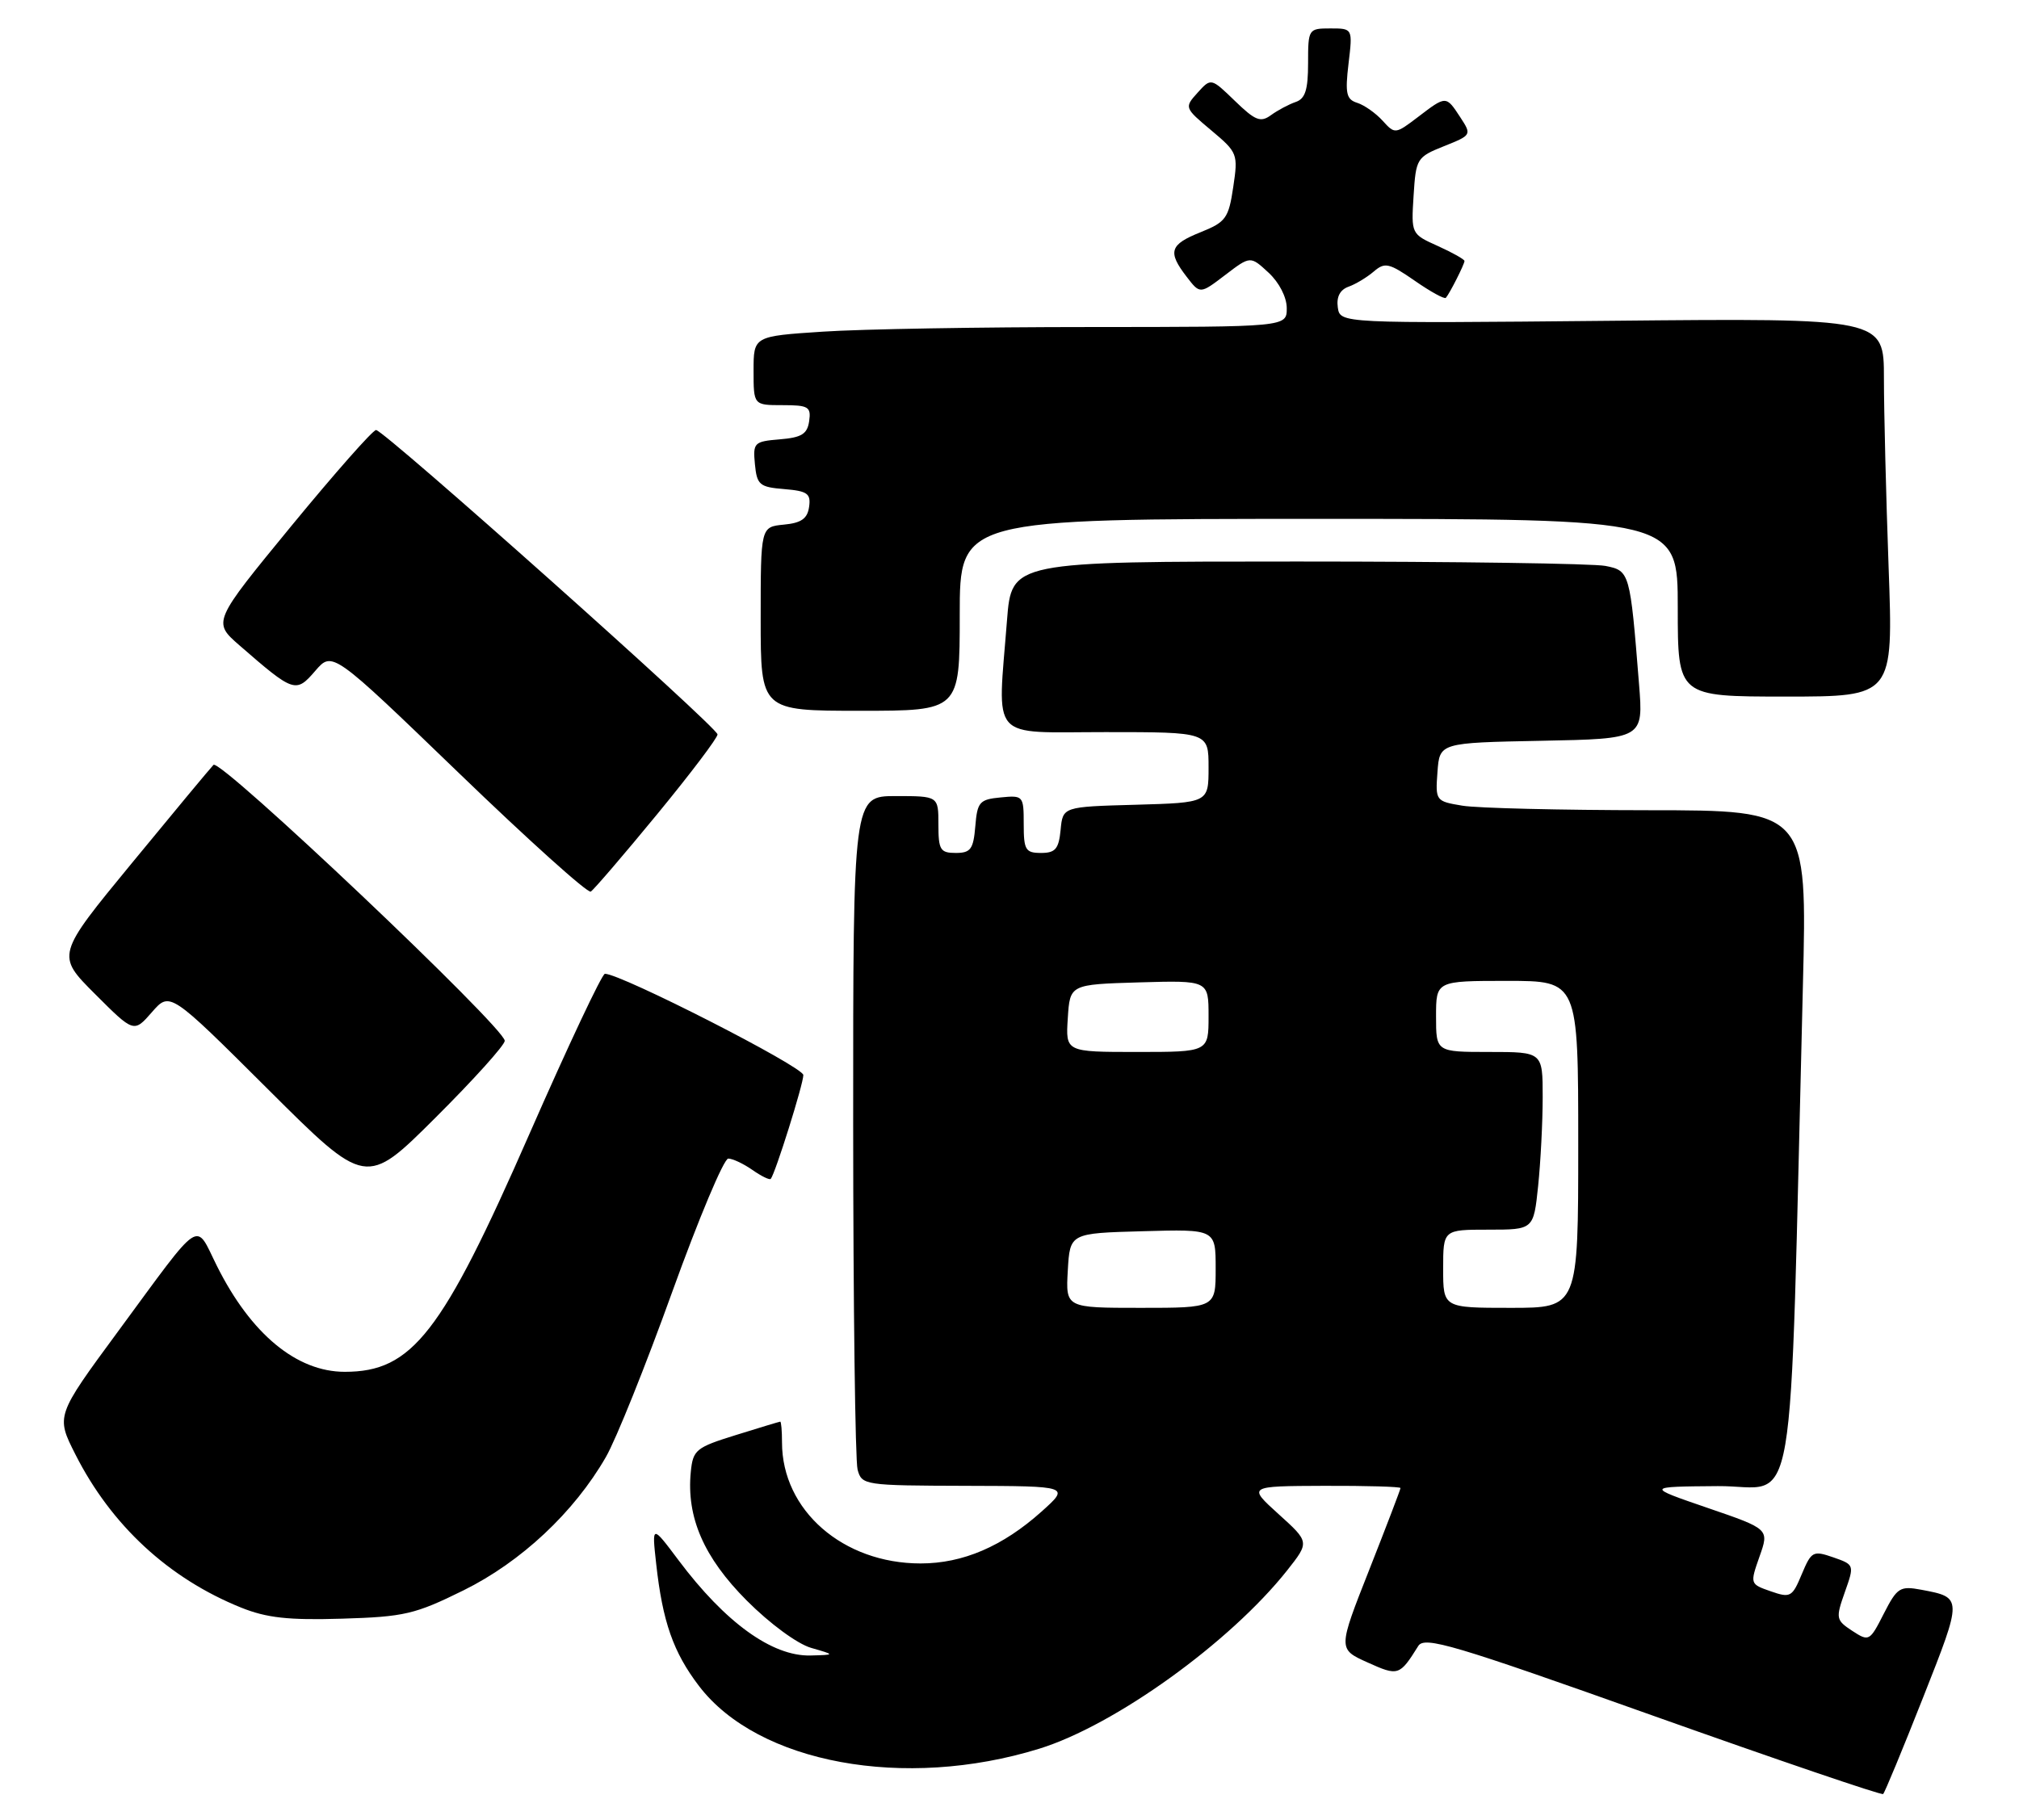 <?xml version="1.0" encoding="UTF-8" standalone="no"?>
<!DOCTYPE svg PUBLIC "-//W3C//DTD SVG 1.1//EN" "http://www.w3.org/Graphics/SVG/1.1/DTD/svg11.dtd" >
<svg xmlns="http://www.w3.org/2000/svg" xmlns:xlink="http://www.w3.org/1999/xlink" version="1.1" viewBox="0 0 284 256">
 <g >
 <path fill="currentColor"
d=" M 270.53 238.77 C 276.08 224.71 276.08 224.76 270.26 223.66 C 267.25 223.10 266.86 223.35 264.98 227.03 C 263.00 230.92 262.90 230.98 260.54 229.44 C 258.25 227.93 258.20 227.69 259.50 224.00 C 260.86 220.16 260.85 220.14 257.87 219.10 C 255.03 218.12 254.80 218.24 253.44 221.48 C 252.10 224.70 251.84 224.84 249.08 223.88 C 246.15 222.86 246.15 222.84 247.50 218.99 C 248.87 215.12 248.87 215.12 240.18 212.14 C 231.50 209.16 231.50 209.16 241.63 209.08 C 252.97 208.99 251.64 216.81 253.60 138.75 C 254.22 114.00 254.22 114.00 231.86 113.99 C 219.56 113.98 207.79 113.70 205.70 113.35 C 201.95 112.73 201.90 112.66 202.20 108.61 C 202.50 104.50 202.50 104.50 216.83 104.22 C 231.17 103.94 231.17 103.94 230.55 96.22 C 229.29 80.46 229.25 80.30 225.83 79.62 C 224.14 79.28 204.65 79.00 182.52 79.00 C 142.30 79.00 142.30 79.00 141.65 87.25 C 140.31 104.51 138.98 103.00 155.50 103.00 C 170.00 103.00 170.00 103.00 170.00 107.97 C 170.00 112.93 170.00 112.93 159.75 113.22 C 149.50 113.50 149.50 113.50 149.19 116.75 C 148.93 119.44 148.45 120.00 146.44 120.00 C 144.25 120.00 144.00 119.58 144.00 115.94 C 144.00 111.95 143.93 111.88 140.75 112.19 C 137.78 112.47 137.47 112.83 137.19 116.25 C 136.92 119.47 136.54 120.00 134.44 120.00 C 132.26 120.00 132.00 119.57 132.00 116.00 C 132.00 112.00 132.00 112.00 126.00 112.00 C 120.00 112.00 120.00 112.00 120.01 158.25 C 120.02 183.69 120.30 205.51 120.63 206.75 C 121.22 208.95 121.55 209.00 135.87 209.04 C 150.50 209.08 150.50 209.08 146.50 212.67 C 141.03 217.56 135.45 219.96 129.50 219.96 C 118.57 219.96 110.00 212.48 110.00 202.93 C 110.00 201.32 109.89 200.01 109.75 200.01 C 109.61 200.02 106.80 200.87 103.50 201.90 C 97.89 203.64 97.48 203.98 97.17 207.07 C 96.54 213.46 99.00 219.12 105.04 225.18 C 108.29 228.44 112.16 231.28 114.10 231.84 C 117.50 232.82 117.50 232.82 114.00 232.91 C 108.61 233.04 102.01 228.27 95.44 219.50 C 91.69 214.50 91.69 214.50 92.30 220.00 C 93.20 228.16 94.71 232.47 98.33 237.21 C 106.63 248.09 127.22 251.88 146.17 246.03 C 156.81 242.74 173.02 231.08 181.07 220.92 C 184.20 216.95 184.20 216.95 179.85 213.02 C 175.50 209.08 175.50 209.08 186.25 209.04 C 192.16 209.02 197.00 209.16 197.00 209.35 C 197.00 209.54 195.02 214.72 192.60 220.86 C 188.20 232.01 188.20 232.01 192.35 233.88 C 196.69 235.84 196.87 235.78 199.50 231.57 C 200.38 230.17 204.42 231.37 232.50 241.37 C 250.10 247.63 264.68 252.60 264.89 252.40 C 265.11 252.21 267.65 246.07 270.53 238.77 Z  M 65.19 223.75 C 73.29 219.75 80.75 212.77 85.22 205.00 C 86.65 202.53 90.85 192.06 94.56 181.75 C 98.28 171.44 101.82 163.00 102.44 163.00 C 103.05 163.00 104.58 163.72 105.84 164.60 C 107.10 165.48 108.26 166.05 108.42 165.85 C 109.06 165.08 113.00 152.52 113.00 151.25 C 113.00 150.09 87.34 137.00 85.09 137.00 C 84.68 137.00 79.90 147.16 74.45 159.58 C 62.17 187.61 57.98 193.00 48.50 193.00 C 41.72 193.00 35.30 187.68 30.52 178.12 C 27.37 171.80 28.65 170.95 16.58 187.35 C 7.86 199.20 7.86 199.20 10.61 204.63 C 15.65 214.59 23.72 222.06 33.91 226.17 C 37.51 227.62 40.57 227.96 48.11 227.73 C 56.88 227.47 58.38 227.11 65.19 223.75 Z  M 71.00 146.43 C 71.00 144.58 30.96 106.64 30.03 107.61 C 29.56 108.10 24.39 114.32 18.54 121.44 C 7.90 134.38 7.90 134.38 13.36 139.84 C 18.83 145.31 18.83 145.31 21.37 142.40 C 23.90 139.50 23.90 139.50 37.69 153.24 C 51.48 166.99 51.48 166.99 61.24 157.26 C 66.61 151.91 71.00 147.04 71.00 146.43 Z  M 92.44 114.55 C 97.15 108.82 100.97 103.77 100.93 103.32 C 100.85 102.26 54.01 60.50 52.90 60.50 C 52.44 60.50 47.08 66.58 40.98 74.00 C 29.90 87.50 29.90 87.50 33.70 90.81 C 41.33 97.45 41.62 97.55 44.34 94.39 C 46.75 91.59 46.75 91.59 64.54 108.75 C 74.32 118.19 82.67 125.70 83.10 125.44 C 83.52 125.18 87.73 120.28 92.44 114.55 Z  M 135.00 86.50 C 135.00 73.00 135.00 73.00 185.50 73.00 C 236.00 73.00 236.00 73.00 236.00 85.50 C 236.00 98.00 236.00 98.00 251.16 98.00 C 266.32 98.00 266.32 98.00 265.66 79.84 C 265.30 69.85 265.00 57.87 265.00 53.22 C 265.00 44.76 265.00 44.76 226.75 45.13 C 188.50 45.50 188.50 45.50 188.18 43.25 C 187.97 41.77 188.49 40.77 189.68 40.34 C 190.68 39.99 192.28 39.02 193.24 38.20 C 194.80 36.86 195.38 36.99 199.01 39.50 C 201.22 41.04 203.19 42.12 203.38 41.90 C 203.93 41.27 206.00 37.17 206.00 36.72 C 206.00 36.49 204.31 35.54 202.25 34.61 C 198.51 32.93 198.50 32.91 198.84 27.54 C 199.17 22.30 199.29 22.10 203.11 20.57 C 207.01 19.01 207.03 18.98 205.41 16.50 C 203.40 13.43 203.43 13.43 199.46 16.46 C 196.28 18.88 196.21 18.89 194.49 16.99 C 193.52 15.92 191.92 14.79 190.92 14.47 C 189.38 13.99 189.19 13.16 189.69 8.95 C 190.28 4.00 190.28 4.00 187.14 4.00 C 184.05 4.00 184.00 4.08 184.00 8.88 C 184.00 12.64 183.60 13.90 182.25 14.35 C 181.29 14.68 179.73 15.51 178.78 16.20 C 177.31 17.27 176.57 16.97 173.71 14.20 C 170.35 10.95 170.35 10.95 168.46 13.04 C 166.58 15.12 166.60 15.17 170.38 18.34 C 174.09 21.45 174.17 21.66 173.47 26.33 C 172.82 30.71 172.43 31.24 168.88 32.67 C 164.53 34.41 164.21 35.42 166.92 38.94 C 168.80 41.39 168.80 41.39 172.34 38.69 C 175.88 35.99 175.88 35.99 178.44 38.36 C 179.94 39.75 181.00 41.82 181.00 43.36 C 181.00 46.00 181.00 46.00 153.25 46.01 C 137.99 46.01 121.11 46.30 115.75 46.66 C 106.00 47.30 106.00 47.30 106.00 52.15 C 106.00 57.00 106.00 57.00 110.07 57.00 C 113.72 57.00 114.11 57.23 113.82 59.25 C 113.56 61.06 112.76 61.56 109.69 61.81 C 106.07 62.11 105.90 62.28 106.19 65.31 C 106.47 68.22 106.84 68.53 110.31 68.81 C 113.58 69.08 114.08 69.44 113.81 71.31 C 113.58 72.97 112.71 73.58 110.25 73.81 C 107.00 74.13 107.00 74.13 107.00 87.06 C 107.00 100.00 107.00 100.00 121.00 100.00 C 135.00 100.00 135.00 100.00 135.00 86.50 Z  M 150.20 178.75 C 150.50 173.50 150.50 173.50 160.75 173.22 C 171.00 172.93 171.00 172.93 171.00 178.47 C 171.00 184.00 171.00 184.00 160.45 184.00 C 149.90 184.00 149.90 184.00 150.20 178.75 Z  M 203.00 178.50 C 203.00 173.00 203.00 173.00 209.36 173.00 C 215.72 173.00 215.72 173.00 216.36 166.85 C 216.71 163.47 217.00 157.85 217.00 154.35 C 217.00 148.00 217.00 148.00 209.50 148.00 C 202.00 148.00 202.00 148.00 202.00 143.00 C 202.00 138.00 202.00 138.00 212.00 138.00 C 222.00 138.00 222.00 138.00 222.00 161.00 C 222.00 184.00 222.00 184.00 212.50 184.00 C 203.00 184.00 203.00 184.00 203.00 178.50 Z  M 150.20 143.25 C 150.50 138.50 150.50 138.50 160.25 138.21 C 170.00 137.93 170.00 137.93 170.00 142.96 C 170.00 148.00 170.00 148.00 159.95 148.00 C 149.89 148.00 149.89 148.00 150.20 143.25 Z "/>
</g>
</svg>